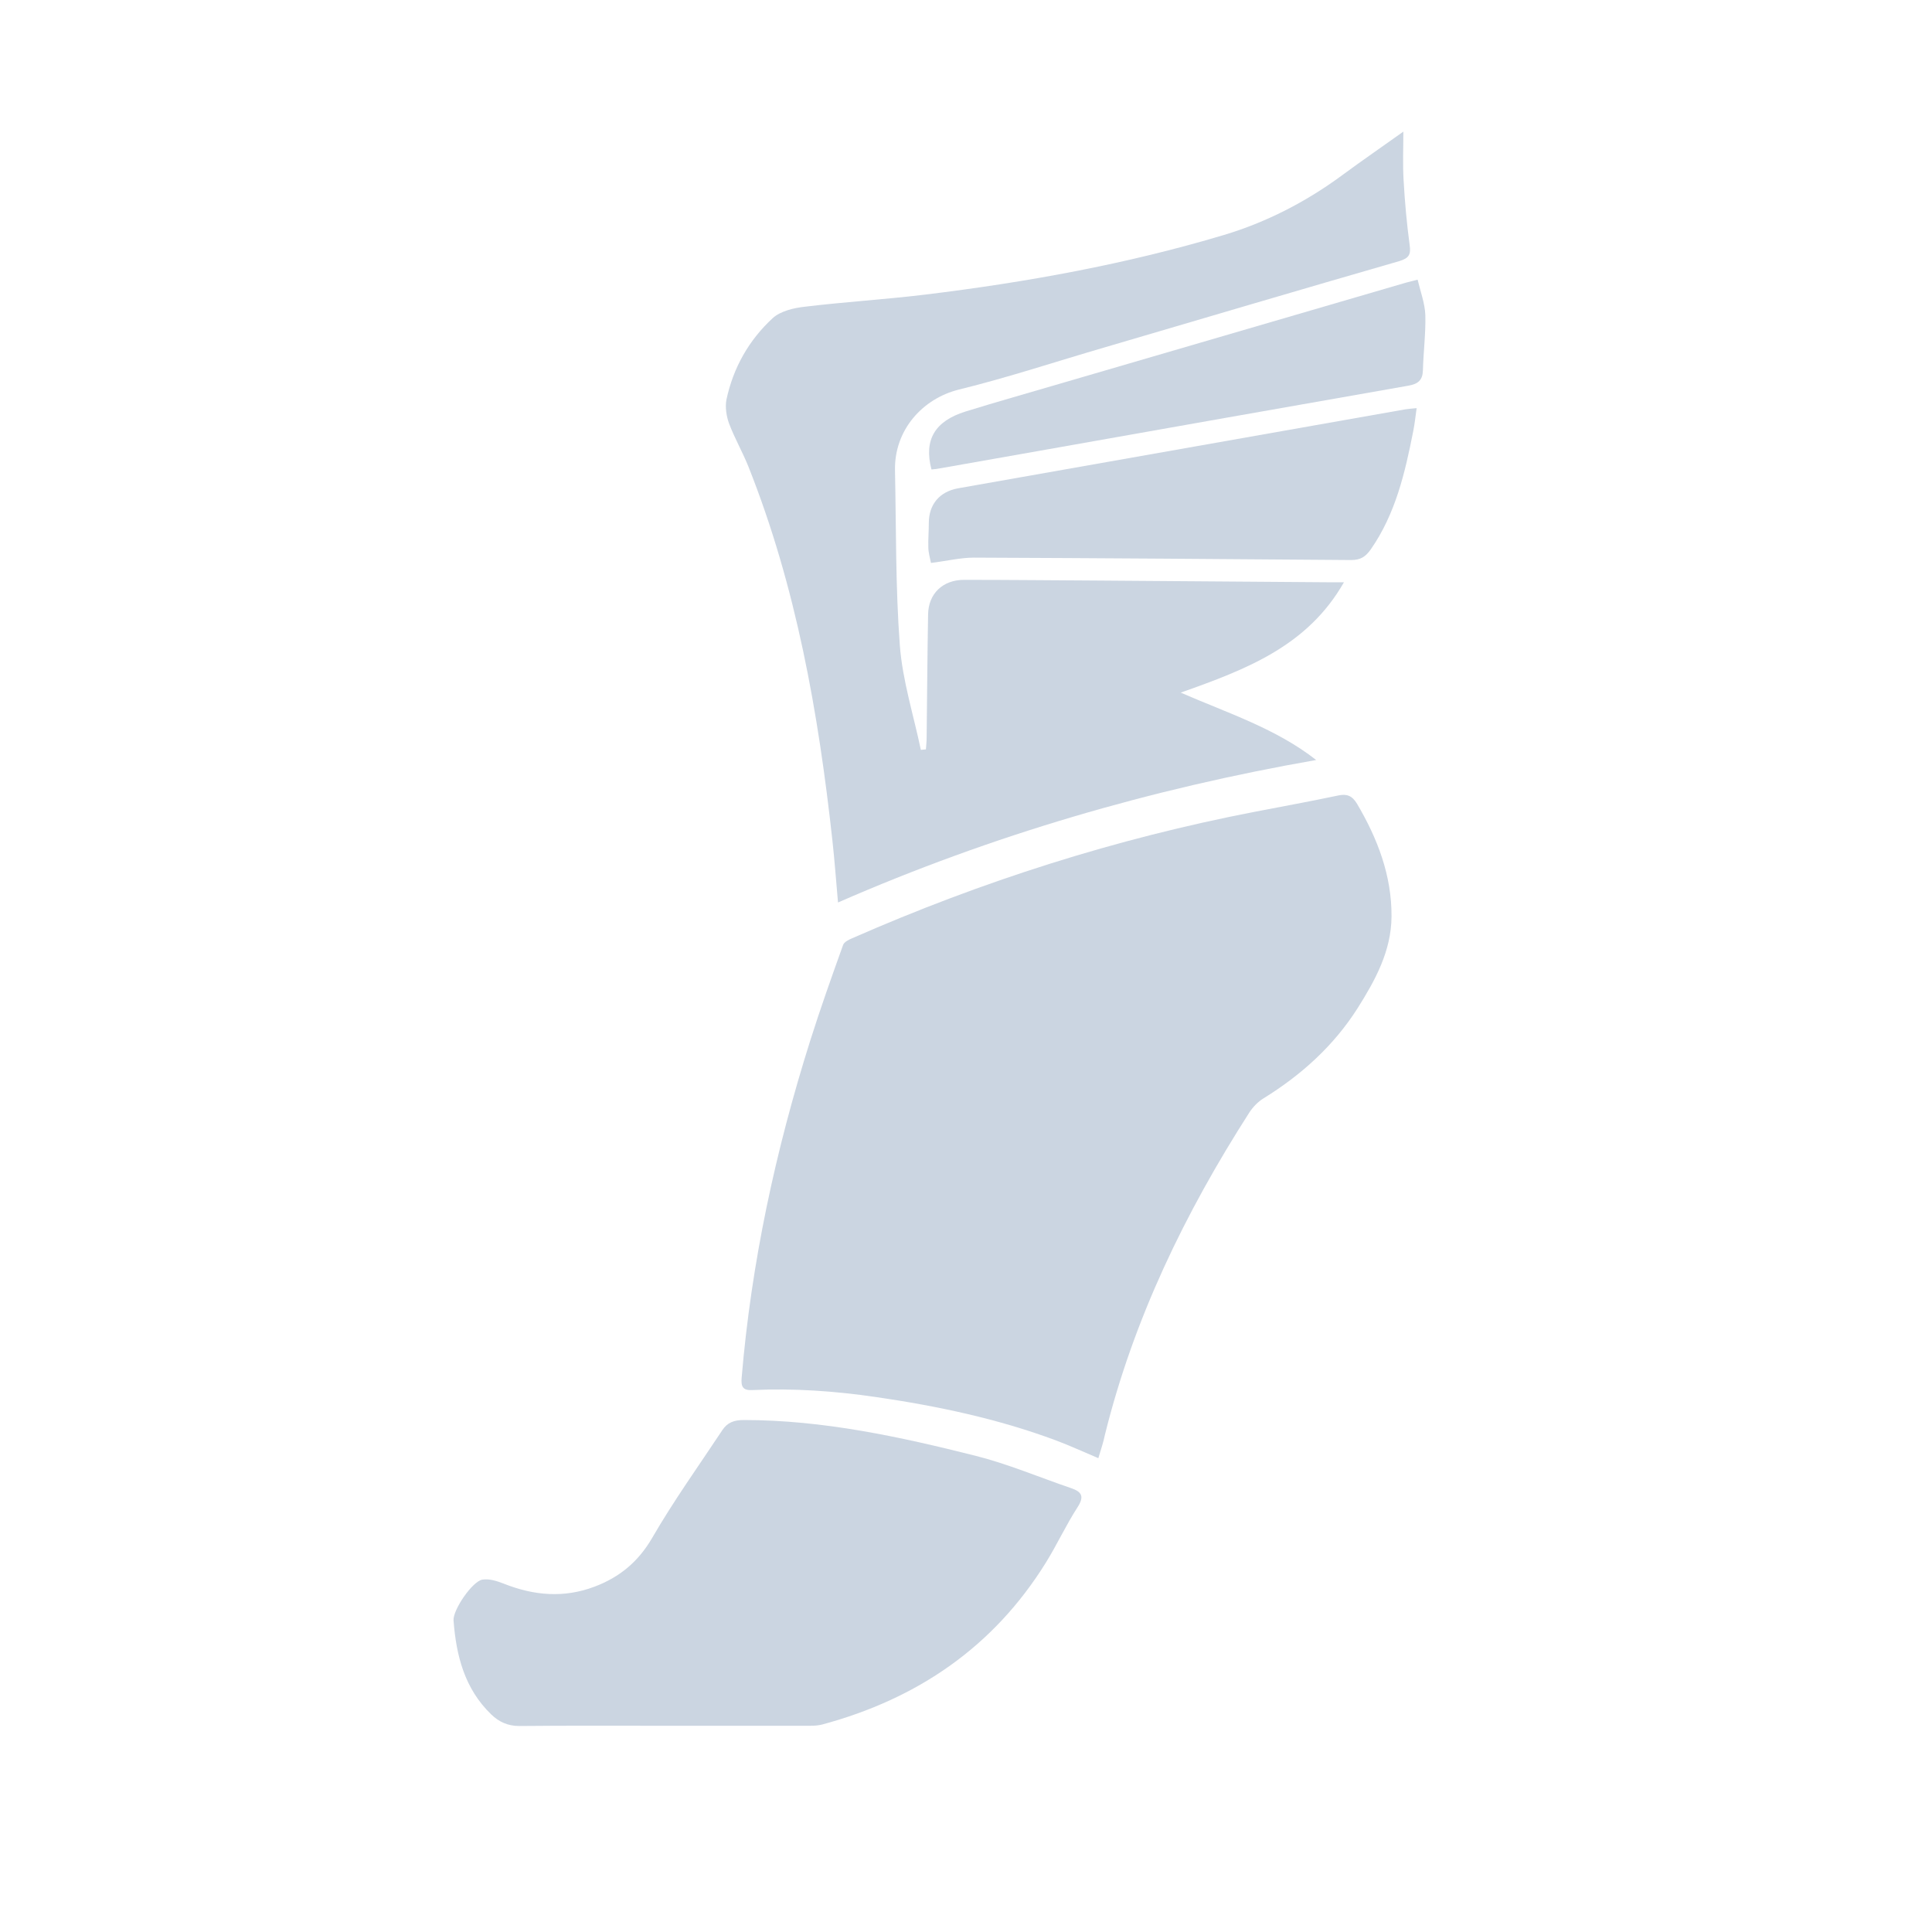 <?xml version="1.0" encoding="utf-8"?>
<!-- Generator: Adobe Illustrator 21.1.0, SVG Export Plug-In . SVG Version: 6.00 Build 0)  -->
<svg version="1.1" id="Layer_1" xmlns="http://www.w3.org/2000/svg" xmlns:xlink="http://www.w3.org/1999/xlink" x="0px" y="0px"
	 viewBox="0 0 800 800" style="enable-background:new 0 0 800 800;" xml:space="preserve" fill="#CBD5E1">
<path d="M454.8,603.8c-6.4-2.7-11.8-5.2-17.4-7.3c-24.1-9-49.2-14.3-74.6-18c-17-2.5-34.1-3.7-51.3-2.9c-4,0.2-4.7-1.5-4.4-5.1
	c4-47.6,14-94,28.4-139.6c4.2-13.3,8.9-26.5,13.6-39.6c0.4-1.2,2.3-2.2,3.8-2.8c53.7-23.6,109.3-41.3,166.9-52.4
	c11.4-2.2,22.9-4.3,34.3-6.7c3.6-0.8,5.8,0.1,7.8,3.4c8.5,14.4,14.4,29.7,14.3,46.7c-0.1,14.3-6.7,26.3-14,37.9
	c-9.9,15.6-23.3,27.7-39,37.4c-2.3,1.4-4.4,3.6-5.9,5.9c-26.6,41.5-47.9,85.4-59.8,133.5C456.9,597.2,455.9,600.1,454.8,603.8z"/>
<path d="M347,373.7c-0.8-9-1.4-17.3-2.3-25.5c-5.8-53-15-105.2-34.8-155c-2.4-6-5.7-11.7-8-17.8c-1.1-3-1.7-6.8-1.1-9.9
	c2.8-13.2,9.3-24.7,19.2-33.8c3.2-2.9,8.7-4.2,13.3-4.7c16.5-2,33.2-3,49.7-5c41.9-5.1,83.4-12.6,123.8-24.7
	c17.4-5.2,34-13.7,48.9-24.7c8.4-6.2,17-12.1,25.4-18.1c0,6.7-0.3,13.4,0.1,20.1c0.5,9,1.3,17.9,2.5,26.8c0.6,4-0.3,5.5-4.2,6.7
	c-40.6,11.7-81.1,23.7-121.6,35.6c-20.3,5.9-40.4,12.6-60.8,17.6c-15,3.7-26.9,16.7-26.5,33.6c0.5,24.1,0.2,48.3,2,72.3
	c1.1,14.6,5.7,28.9,8.7,43.3c0.7-0.1,1.4-0.1,2.1-0.2c0.1-1.6,0.3-3.2,0.3-4.8c0.2-17,0.3-34,0.6-51c0.1-8.7,6.1-14.4,14.9-14.4
	c18.6,0,37.3,0.2,55.9,0.3c31.4,0.2,62.9,0.5,94.3,0.7c2.1,0,4.3,0,7.1,0c-15.1,26.5-40.5,36.1-67.6,45.7
	c19.8,8.6,39.5,14.9,56.1,27.9C476.9,326.6,411,345.7,347,373.7z"/>
<path d="M274.5,714.6c-19.8,0-39.6-0.1-59.5,0.1c-4.7,0-8.4-1.7-11.6-4.8c-11-10.6-14.5-24.3-15.6-38.9c-0.3-4.4,7.8-16.2,11.9-16.9
	c2.9-0.5,6.2,0.6,9,1.7c12.4,4.9,24.8,6,37.5,1.2c10.3-3.9,18-10.2,23.8-20.1c8.9-15.4,19.3-29.9,29.1-44.7c2.1-3.2,4.9-4.2,8.9-4.2
	c32.7,0,64.5,6.9,95.9,14.8c13.5,3.4,26.4,8.9,39.6,13.4c4.4,1.5,5.6,3.4,2.7,7.9c-4.8,7.4-8.5,15.5-13.1,22.9
	c-21.7,35-53.3,56.5-92.7,67.1c-1.6,0.4-3.3,0.5-4.9,0.5C315.1,714.6,294.8,714.6,274.5,714.6z"/>
<path d="M385.5,233.1c-0.4-2.1-1.1-4.3-1.1-6.5c-0.1-3.3,0.2-6.6,0.2-10c0-7.7,4.4-13,12.1-14.4c53.2-9.4,106.5-18.8,159.7-28.2
	c8.5-1.5,17-3,25.5-4.5c1.3-0.2,2.6-0.3,4.7-0.5c-0.5,3.5-0.8,6.5-1.4,9.5c-3.4,17.2-7.3,34.2-17.6,49c-2.2,3.1-4.3,4.4-8.1,4.4
	c-52.1-0.4-104.1-0.8-156.2-1C397.7,230.9,392,232.3,385.5,233.1z"/>
<path d="M385.7,194.4c-3.2-12.2,1.3-20,14.1-24c13.2-4.1,26.5-7.8,39.7-11.7c47.3-13.8,94.5-27.6,141.8-41.4
	c1.6-0.5,3.2-0.8,5.7-1.5c1.2,5,3,9.8,3.2,14.6c0.2,7.6-0.8,15.3-1,22.9c-0.1,4.1-2,5.7-6,6.4c-50.8,8.9-101.6,17.9-152.4,26.9
	c-13.6,2.4-27.2,4.8-40.8,7.2C388.5,194.1,387.1,194.3,385.7,194.4z"/>
</svg>